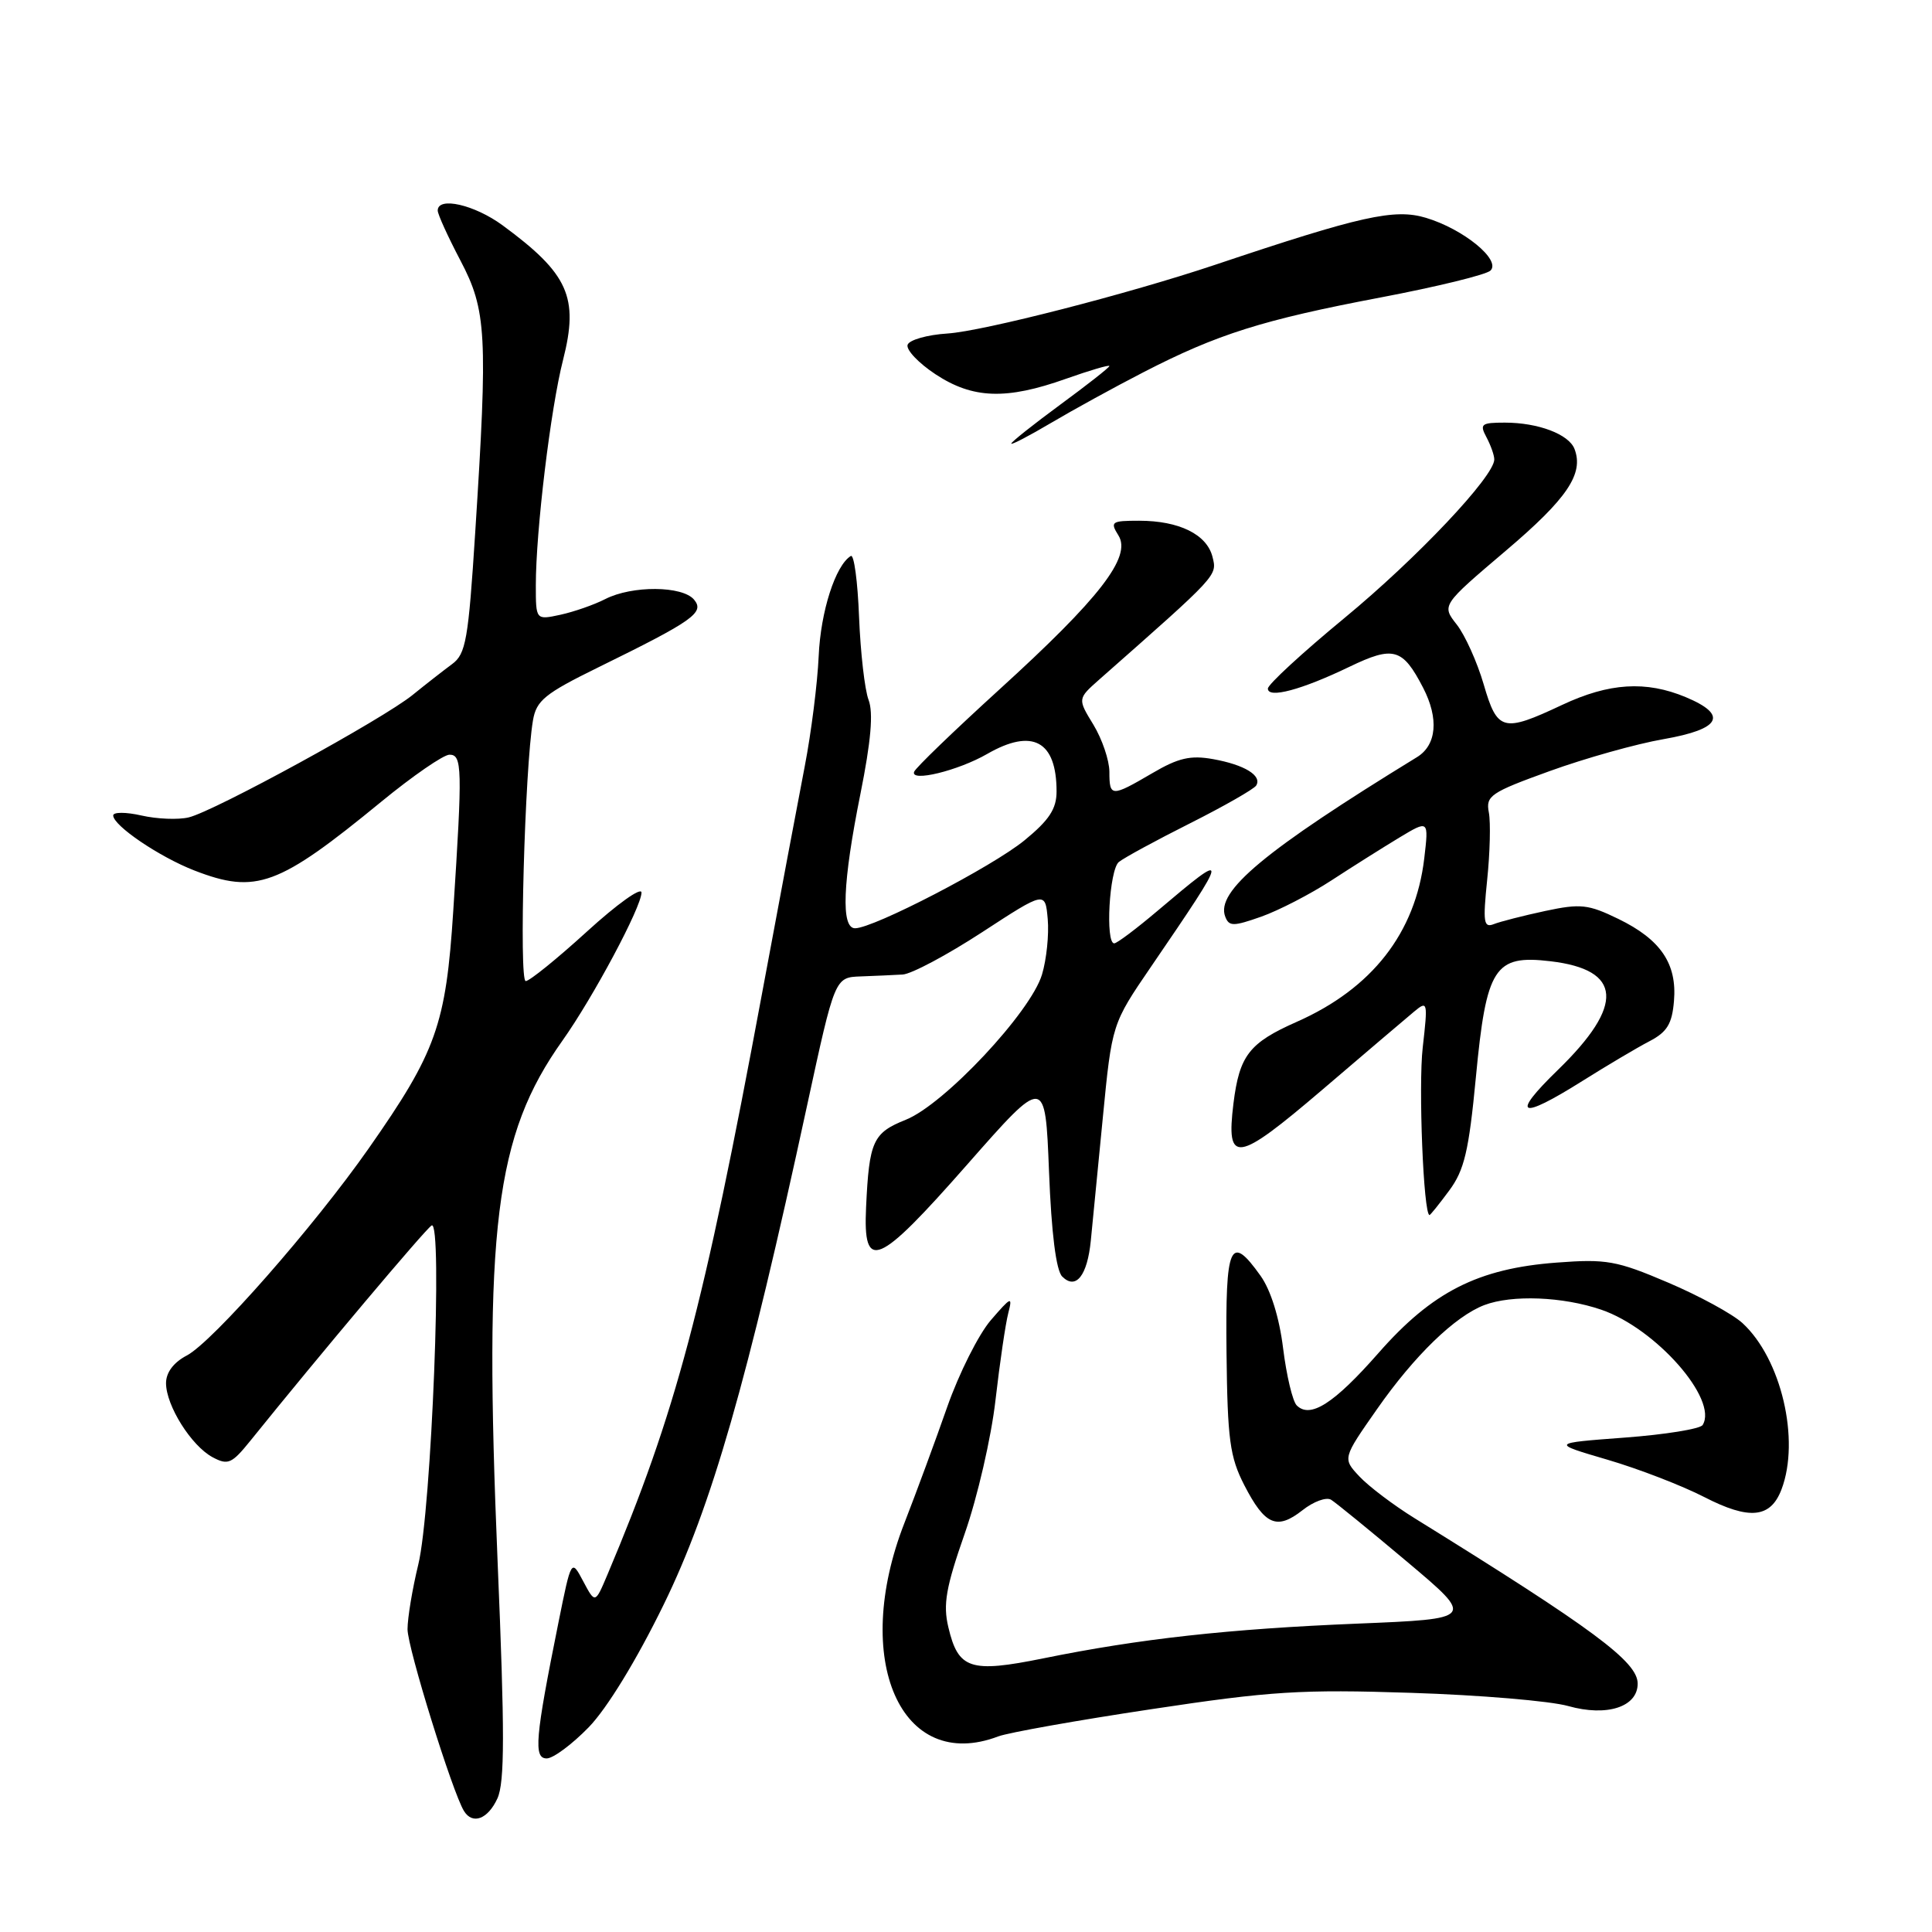 <?xml version="1.0" encoding="UTF-8" standalone="no"?>
<!DOCTYPE svg PUBLIC "-//W3C//DTD SVG 1.1//EN" "http://www.w3.org/Graphics/SVG/1.1/DTD/svg11.dtd" >
<svg xmlns="http://www.w3.org/2000/svg" xmlns:xlink="http://www.w3.org/1999/xlink" version="1.1" viewBox="0 0 256 256">
 <g >
 <path fill="currentColor"
d=" M 65.91 238.30 C 66.88 236.17 66.89 229.59 65.94 207.05 C 64.08 162.61 65.58 150.49 74.52 137.90 C 78.62 132.12 85.00 120.17 85.00 118.27 C 85.00 117.48 81.76 119.80 77.79 123.42 C 73.82 127.04 70.16 130.00 69.66 130.00 C 68.75 130.00 69.54 101.78 70.62 95.46 C 71.07 92.82 72.19 91.91 79.21 88.46 C 91.89 82.24 93.39 81.17 91.97 79.46 C 90.43 77.61 83.76 77.56 80.20 79.38 C 78.72 80.14 76.04 81.07 74.25 81.46 C 71.00 82.16 71.00 82.16 71.00 77.54 C 71.00 70.37 72.96 54.12 74.61 47.68 C 76.72 39.38 75.33 36.28 66.60 29.86 C 62.87 27.12 58.00 26.01 58.00 27.90 C 58.00 28.39 59.35 31.36 61.00 34.50 C 64.48 41.11 64.65 44.35 62.97 70.52 C 62.06 84.80 61.73 86.66 59.90 88.00 C 58.78 88.83 56.43 90.66 54.68 92.08 C 50.73 95.29 28.40 107.50 25.00 108.31 C 23.62 108.64 20.81 108.53 18.75 108.06 C 16.69 107.59 15.00 107.59 15.00 108.05 C 15.00 109.40 21.13 113.55 25.77 115.35 C 33.94 118.51 36.88 117.42 50.50 106.25 C 54.69 102.81 58.77 100.00 59.56 100.00 C 61.24 100.00 61.29 101.72 60.06 120.68 C 59.09 135.79 57.81 139.38 48.86 152.16 C 41.65 162.47 28.15 177.84 24.75 179.61 C 23.00 180.53 22.00 181.86 22.00 183.28 C 22.01 186.26 25.35 191.58 28.17 193.09 C 30.21 194.18 30.71 193.96 33.18 190.90 C 42.33 179.54 56.33 162.92 57.19 162.38 C 58.69 161.45 57.18 200.16 55.42 207.33 C 54.64 210.54 54.00 214.39 54.00 215.88 C 54.00 218.34 59.95 237.49 61.48 239.97 C 62.62 241.82 64.65 241.05 65.91 238.30 Z  M 78.01 228.87 C 80.44 226.36 84.33 220.01 87.94 212.62 C 94.28 199.65 99.02 183.13 106.94 146.50 C 110.62 129.50 110.62 129.50 114.06 129.38 C 115.95 129.31 118.45 129.20 119.61 129.13 C 120.78 129.06 125.50 126.54 130.11 123.54 C 138.50 118.07 138.50 118.07 138.83 121.79 C 139.01 123.83 138.67 127.14 138.07 129.13 C 136.59 134.10 125.12 146.34 120.03 148.37 C 115.66 150.12 115.17 151.20 114.76 159.96 C 114.35 168.65 116.26 167.84 128.14 154.33 C 138.50 142.55 138.50 142.55 139.00 155.23 C 139.32 163.43 139.94 168.35 140.75 169.15 C 142.56 170.96 144.08 169.04 144.54 164.37 C 144.75 162.24 145.46 154.91 146.13 148.09 C 147.34 135.67 147.34 135.67 152.52 128.09 C 163.02 112.72 163.05 112.51 153.39 120.68 C 150.58 123.06 148.00 125.00 147.64 125.00 C 146.44 125.00 146.99 115.25 148.25 114.22 C 148.94 113.66 153.19 111.35 157.71 109.08 C 162.22 106.81 166.15 104.56 166.45 104.09 C 167.26 102.78 164.92 101.34 160.75 100.59 C 157.75 100.05 156.14 100.42 152.67 102.46 C 147.25 105.63 147.00 105.62 147.00 102.25 C 146.99 100.74 146.04 97.94 144.89 96.04 C 142.78 92.59 142.78 92.59 145.66 90.04 C 161.49 76.08 161.29 76.30 160.66 73.78 C 159.91 70.81 156.24 69.00 150.94 69.00 C 147.26 69.00 147.07 69.14 148.20 70.95 C 149.97 73.78 145.73 79.26 132.38 91.40 C 126.40 96.85 121.33 101.73 121.13 102.26 C 120.58 103.67 126.94 102.13 130.81 99.90 C 136.81 96.45 140.00 98.17 140.00 104.87 C 140.00 107.18 139.03 108.66 135.75 111.35 C 131.50 114.83 115.76 123.00 113.30 123.00 C 111.41 123.00 111.65 116.94 114.01 105.20 C 115.41 98.22 115.74 94.44 115.09 92.74 C 114.58 91.40 114.02 86.46 113.83 81.76 C 113.65 77.05 113.16 73.41 112.74 73.67 C 110.70 74.91 108.74 81.02 108.48 86.93 C 108.32 90.54 107.49 97.10 106.64 101.50 C 105.79 105.90 103.25 119.40 101.00 131.50 C 93.20 173.48 89.55 187.20 80.48 208.67 C 78.86 212.50 78.86 212.50 77.28 209.53 C 75.70 206.55 75.70 206.55 73.99 215.03 C 70.91 230.32 70.68 233.00 72.44 233.00 C 73.30 233.00 75.80 231.14 78.01 228.87 Z  M 132.28 230.08 C 133.61 229.58 142.75 227.95 152.60 226.47 C 168.41 224.08 172.42 223.83 187.00 224.31 C 196.07 224.60 205.44 225.39 207.80 226.06 C 212.92 227.50 217.00 226.18 217.00 223.09 C 217.00 220.19 211.22 215.90 187.44 201.17 C 184.66 199.45 181.37 196.96 180.14 195.65 C 177.89 193.25 177.89 193.25 182.46 186.72 C 187.41 179.63 192.80 174.41 196.68 172.93 C 200.34 171.54 207.07 171.80 212.17 173.54 C 219.40 176.01 227.70 185.44 225.61 188.82 C 225.29 189.34 220.64 190.09 215.27 190.49 C 205.50 191.22 205.50 191.22 213.00 193.42 C 217.13 194.63 222.89 196.86 225.81 198.36 C 231.80 201.44 234.61 201.17 236.06 197.35 C 238.55 190.79 236.03 180.04 230.88 175.31 C 229.57 174.11 225.13 171.69 221.01 169.94 C 214.21 167.04 212.85 166.80 206.27 167.30 C 195.85 168.08 189.77 171.17 182.64 179.30 C 176.76 185.99 173.61 188.01 171.82 186.22 C 171.28 185.68 170.47 182.28 170.02 178.67 C 169.52 174.59 168.38 170.94 167.03 169.05 C 163.00 163.39 162.36 164.83 162.52 179.25 C 162.65 190.77 162.96 193.06 164.88 196.80 C 167.61 202.10 169.19 202.78 172.59 200.11 C 174.04 198.96 175.74 198.34 176.37 198.72 C 176.99 199.10 181.53 202.80 186.46 206.95 C 195.43 214.50 195.43 214.50 179.83 215.14 C 162.81 215.84 151.02 217.14 138.20 219.75 C 128.56 221.70 126.97 221.18 125.66 215.61 C 124.94 212.59 125.34 210.33 127.83 203.21 C 129.51 198.42 131.35 190.45 131.91 185.50 C 132.48 180.55 133.24 175.38 133.60 174.00 C 134.19 171.71 134.00 171.79 131.29 174.93 C 129.67 176.81 127.07 181.99 125.51 186.43 C 123.96 190.87 121.41 197.77 119.85 201.78 C 112.75 219.93 119.37 234.99 132.28 230.08 Z  M 192.03 157.75 C 194.03 155.05 194.63 152.53 195.56 142.76 C 196.95 128.15 198.02 126.49 205.44 127.37 C 214.96 128.49 215.28 133.17 206.45 141.75 C 200.09 147.92 201.32 148.49 209.65 143.25 C 212.93 141.19 216.94 138.81 218.56 137.97 C 220.90 136.75 221.56 135.67 221.81 132.64 C 222.23 127.69 220.05 124.49 214.44 121.76 C 210.45 119.82 209.43 119.71 204.74 120.71 C 201.86 121.33 198.80 122.11 197.94 122.45 C 196.59 122.98 196.48 122.21 197.06 116.56 C 197.43 112.99 197.53 108.98 197.28 107.66 C 196.85 105.45 197.49 105.01 205.35 102.17 C 210.05 100.47 216.84 98.56 220.44 97.94 C 228.03 96.61 229.02 94.74 223.38 92.38 C 218.09 90.17 213.22 90.48 207.00 93.40 C 199.13 97.10 198.41 96.91 196.59 90.66 C 195.73 87.72 194.13 84.17 193.03 82.76 C 191.02 80.20 191.02 80.20 199.52 72.98 C 207.68 66.06 209.89 62.77 208.63 59.49 C 207.88 57.54 203.82 56.00 199.40 56.00 C 196.28 56.00 196.03 56.19 196.96 57.93 C 197.53 59.00 198.00 60.32 198.00 60.88 C 198.00 63.12 187.74 73.98 178.16 81.88 C 172.57 86.49 168.00 90.70 168.00 91.24 C 168.00 92.60 172.46 91.41 178.79 88.36 C 184.65 85.54 185.85 85.88 188.57 91.13 C 190.68 95.21 190.37 98.73 187.75 100.33 C 167.56 112.71 161.06 118.12 162.35 121.46 C 162.85 122.77 163.41 122.77 167.13 121.46 C 169.44 120.64 173.63 118.48 176.42 116.66 C 179.21 114.84 183.26 112.29 185.41 110.99 C 189.32 108.64 189.32 108.64 188.72 113.75 C 187.55 123.63 181.79 131.00 171.80 135.41 C 165.52 138.19 164.23 139.86 163.44 146.21 C 162.44 154.32 163.83 154.11 175.15 144.45 C 180.84 139.58 186.34 134.91 187.37 134.05 C 189.17 132.55 189.21 132.72 188.52 138.78 C 187.93 143.87 188.62 161.00 189.42 161.00 C 189.53 161.00 190.71 159.54 192.03 157.75 Z  M 151.50 49.33 C 161.31 44.27 167.32 42.38 182.91 39.42 C 190.38 38.00 196.95 36.40 197.50 35.85 C 198.92 34.44 193.91 30.35 188.94 28.86 C 184.77 27.61 180.34 28.60 161.00 35.09 C 149.48 38.95 130.27 43.88 125.56 44.19 C 122.86 44.36 120.48 45.04 120.26 45.69 C 120.05 46.35 121.70 48.10 123.94 49.58 C 128.89 52.85 133.32 53.01 141.25 50.19 C 144.41 49.07 147.00 48.31 147.00 48.50 C 147.00 48.69 144.07 50.99 140.50 53.61 C 136.93 56.24 134.00 58.56 134.00 58.78 C 134.00 58.99 136.36 57.76 139.25 56.05 C 142.14 54.34 147.65 51.31 151.50 49.33 Z "/>
</g>
</svg>